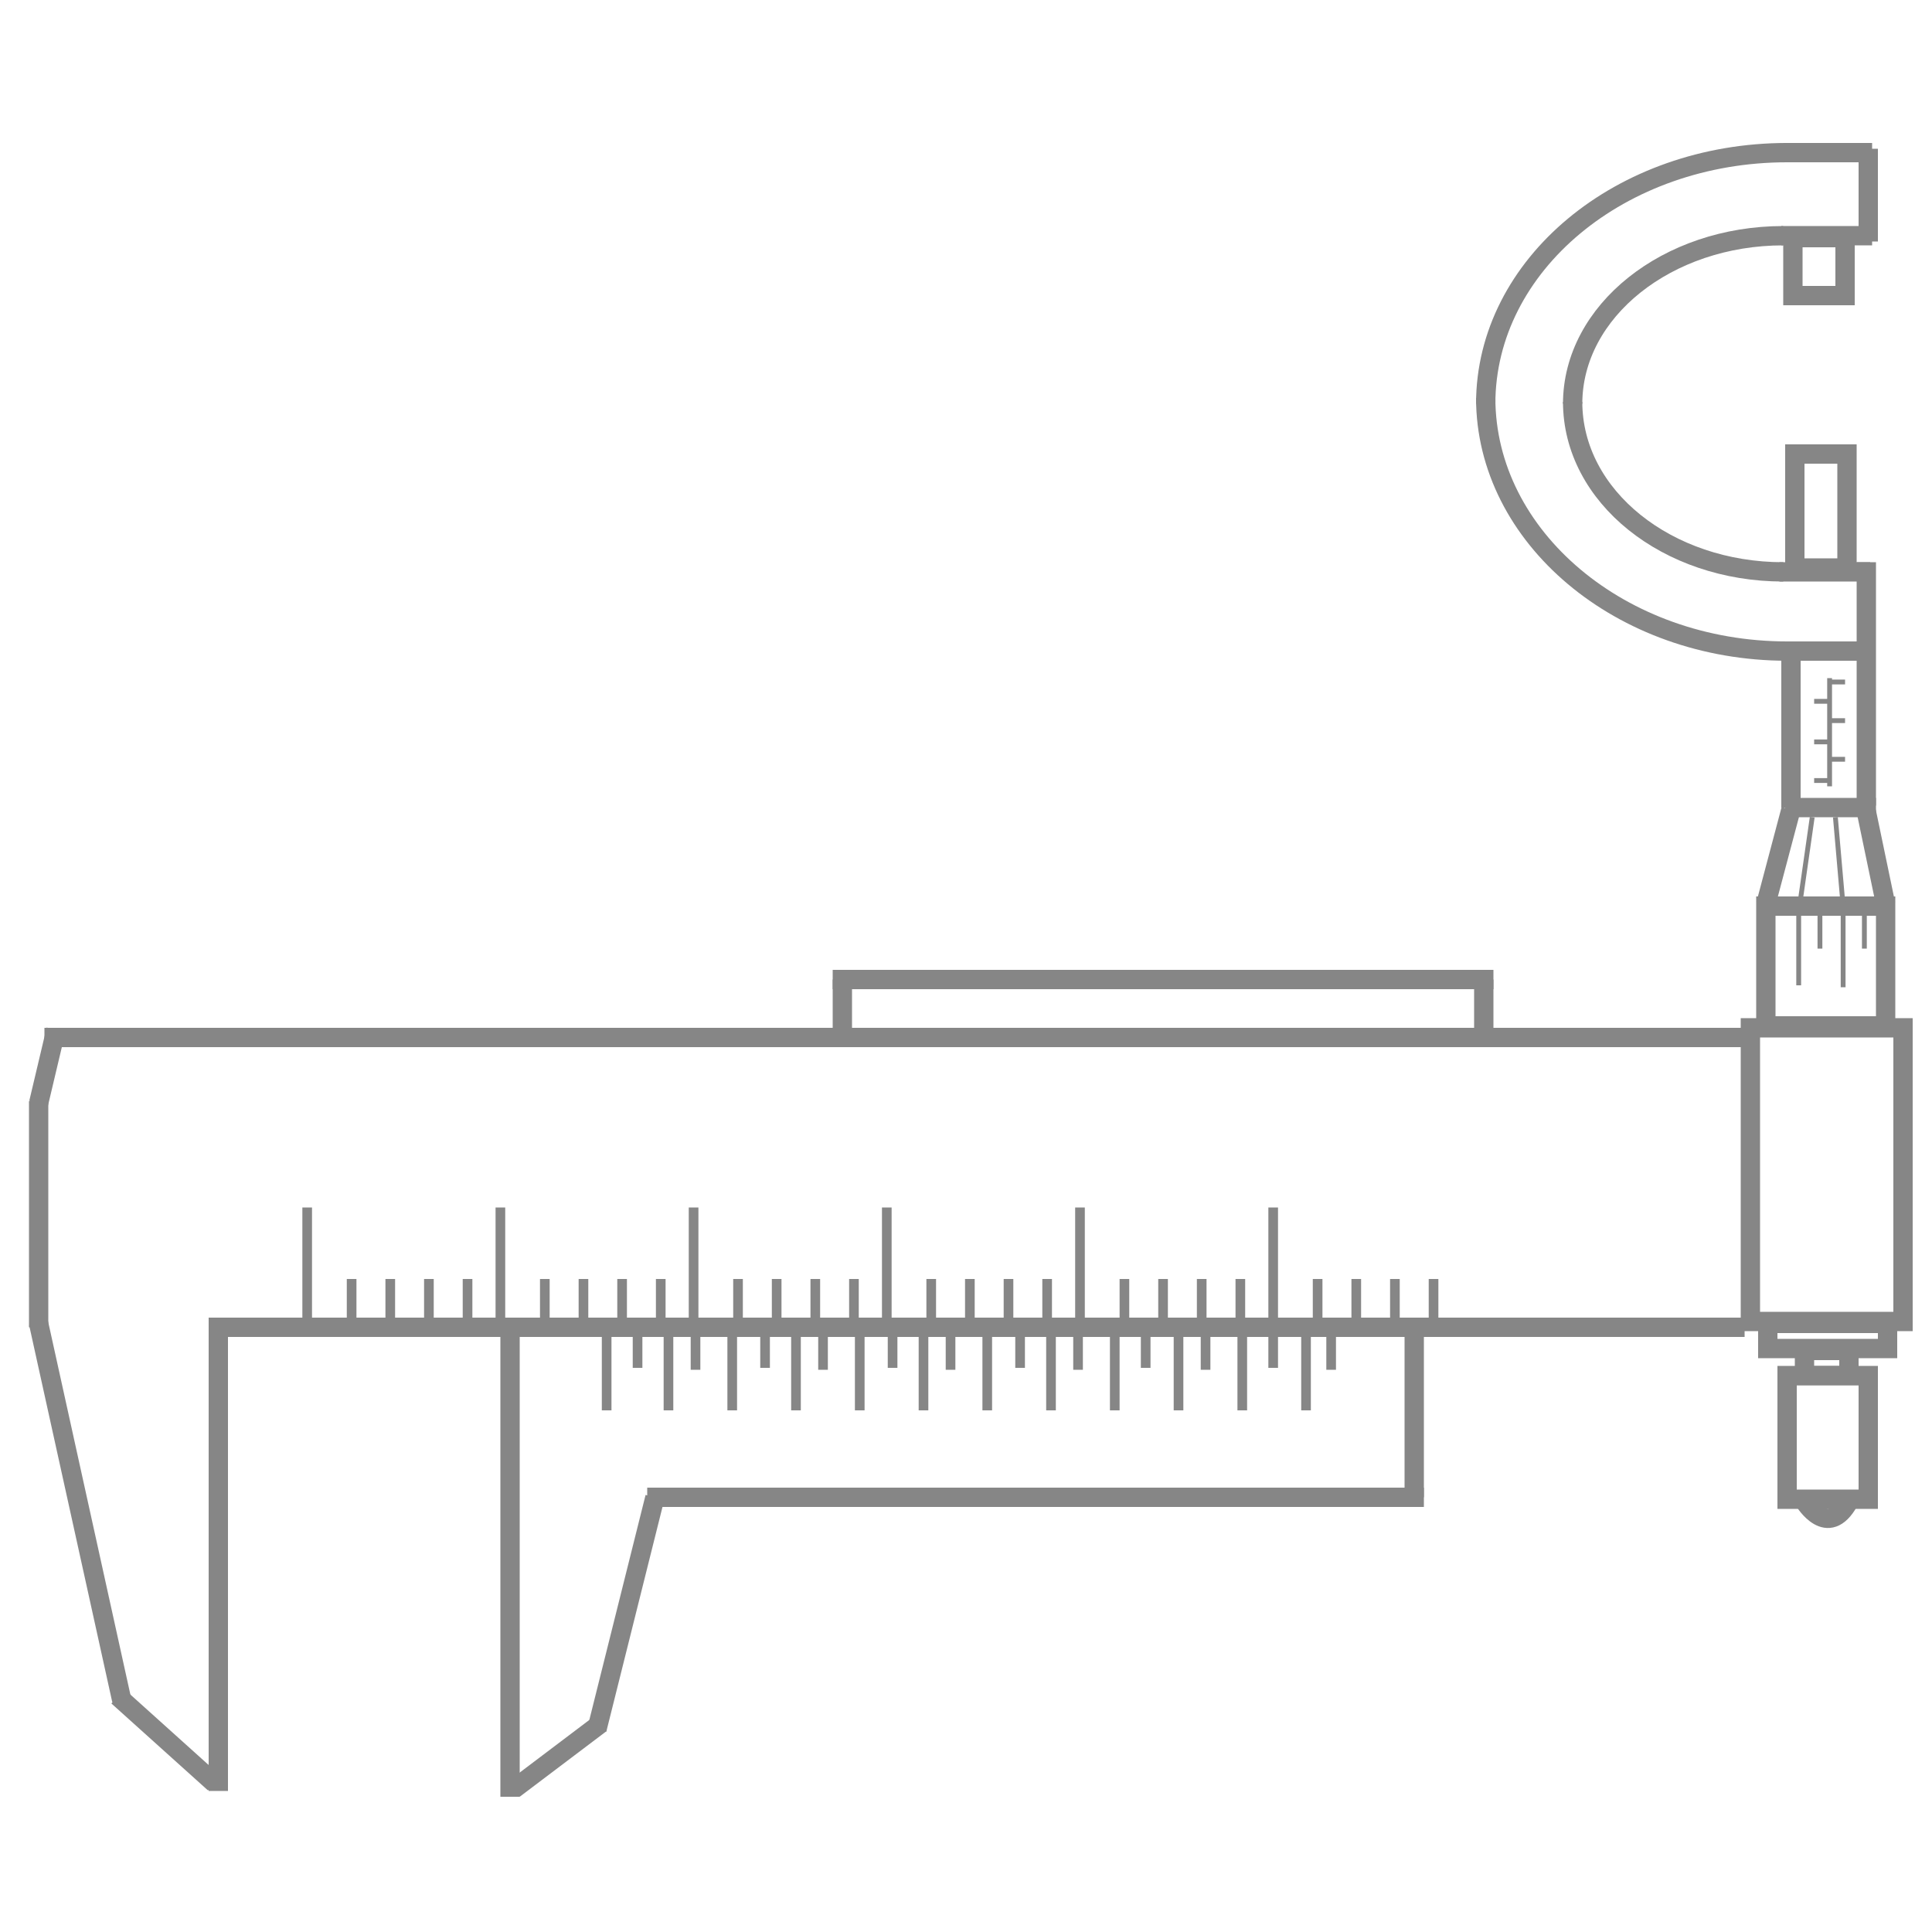 <?xml version="1.0" encoding="iso-8859-1"?>
<!-- Generator: Adobe Illustrator 16.0.0, SVG Export Plug-In . SVG Version: 6.00 Build 0)  -->
<!DOCTYPE svg PUBLIC "-//W3C//DTD SVG 1.1//EN" "http://www.w3.org/Graphics/SVG/1.1/DTD/svg11.dtd">
<svg version="1.1" id="Layer_1" xmlns="http://www.w3.org/2000/svg" xmlns:xlink="http://www.w3.org/1999/xlink" x="0px" y="0px"
	 width="100px" height="100px" viewBox="0 0 100 100" style="enable-background:new 0 0 100 100;" xml:space="preserve">
<g>
	<line style="fill:none;stroke:#868686;stroke-miterlimit:10;" x1="2.3" y1="53.7" x2="90.3" y2="53.7"/>
	<line style="fill:none;stroke:#868686;stroke-miterlimit:10;" x1="11.3" y1="68.7" x2="90.3" y2="68.7"/>
	<line style="fill:none;stroke:#868686;stroke-miterlimit:10;" x1="2.9" y1="53.3" x2="2" y2="57.1"/>
	<line style="fill:none;stroke:#868686;stroke-miterlimit:10;" x1="2" y1="57" x2="2" y2="68.7"/>
	<line style="fill:none;stroke:#868686;stroke-miterlimit:10;" x1="2" y1="68.5" x2="6.3" y2="88"/>
	<line style="fill:none;stroke:#868686;stroke-miterlimit:10;" x1="11.3" y1="68.2" x2="11.3" y2="92.7"/>
	<line style="fill:none;stroke:#868686;stroke-miterlimit:10;" x1="6.1" y1="87.8" x2="11.1" y2="92.3"/>
	<line style="fill:none;stroke:#868686;stroke-miterlimit:10;" x1="26.4" y1="68.8" x2="26.4" y2="93"/>
	<line style="fill:none;stroke:#868686;stroke-miterlimit:10;" x1="26.6" y1="92.6" x2="31.1" y2="89.2"/>
	<line style="fill:none;stroke:#868686;stroke-miterlimit:10;" x1="30.9" y1="89.5" x2="33.9" y2="77.5"/>
	<line style="fill:none;stroke:#868686;stroke-miterlimit:10;" x1="33.5" y1="77.5" x2="73.7" y2="77.5"/>
	<line style="fill:none;stroke:#868686;stroke-miterlimit:10;" x1="73.2" y1="77.5" x2="73.2" y2="68.7"/>
	<line style="fill:none;stroke:#868686;stroke-miterlimit:10;" x1="43.6" y1="53.7" x2="43.6" y2="50.7"/>
	<line style="fill:none;stroke:#868686;stroke-miterlimit:10;" x1="43.1" y1="50.7" x2="77.3" y2="50.7"/>
	<line style="fill:none;stroke:#868686;stroke-miterlimit:10;" x1="76.8" y1="50.7" x2="76.8" y2="53.7"/>
	<line style="fill:none;stroke:#868686;stroke-width:0.5;stroke-miterlimit:10;" x1="15.9" y1="68.5" x2="15.9" y2="62.5"/>
	<line style="fill:none;stroke:#868686;stroke-width:0.5;stroke-miterlimit:10;" x1="18.2" y1="68.4" x2="18.2" y2="66.2"/>
	<line style="fill:none;stroke:#868686;stroke-width:0.5;stroke-miterlimit:10;" x1="20.2" y1="68.4" x2="20.2" y2="66.2"/>
	<line style="fill:none;stroke:#868686;stroke-width:0.5;stroke-miterlimit:10;" x1="22.2" y1="68.4" x2="22.2" y2="66.2"/>
	<line style="fill:none;stroke:#868686;stroke-width:0.5;stroke-miterlimit:10;" x1="24.2" y1="68.4" x2="24.2" y2="66.2"/>
	<line style="fill:none;stroke:#868686;stroke-width:0.5;stroke-miterlimit:10;" x1="25.9" y1="68.5" x2="25.9" y2="62.5"/>
	<line style="fill:none;stroke:#868686;stroke-width:0.5;stroke-miterlimit:10;" x1="28.2" y1="68.4" x2="28.2" y2="66.2"/>
	<line style="fill:none;stroke:#868686;stroke-width:0.5;stroke-miterlimit:10;" x1="30.2" y1="68.4" x2="30.2" y2="66.2"/>
	<line style="fill:none;stroke:#868686;stroke-width:0.5;stroke-miterlimit:10;" x1="32.2" y1="68.4" x2="32.2" y2="66.2"/>
	<line style="fill:none;stroke:#868686;stroke-width:0.5;stroke-miterlimit:10;" x1="34.2" y1="68.4" x2="34.2" y2="66.2"/>
	<line style="fill:none;stroke:#868686;stroke-width:0.5;stroke-miterlimit:10;" x1="35.9" y1="68.5" x2="35.9" y2="62.5"/>
	<line style="fill:none;stroke:#868686;stroke-width:0.5;stroke-miterlimit:10;" x1="38.2" y1="68.4" x2="38.2" y2="66.2"/>
	<line style="fill:none;stroke:#868686;stroke-width:0.5;stroke-miterlimit:10;" x1="40.2" y1="68.4" x2="40.2" y2="66.2"/>
	<line style="fill:none;stroke:#868686;stroke-width:0.5;stroke-miterlimit:10;" x1="42.2" y1="68.4" x2="42.2" y2="66.2"/>
	<line style="fill:none;stroke:#868686;stroke-width:0.5;stroke-miterlimit:10;" x1="44.2" y1="68.4" x2="44.2" y2="66.2"/>
	<line style="fill:none;stroke:#868686;stroke-width:0.5;stroke-miterlimit:10;" x1="45.9" y1="68.5" x2="45.9" y2="62.5"/>
	<line style="fill:none;stroke:#868686;stroke-width:0.5;stroke-miterlimit:10;" x1="48.2" y1="68.4" x2="48.2" y2="66.2"/>
	<line style="fill:none;stroke:#868686;stroke-width:0.5;stroke-miterlimit:10;" x1="50.2" y1="68.4" x2="50.2" y2="66.2"/>
	<line style="fill:none;stroke:#868686;stroke-width:0.5;stroke-miterlimit:10;" x1="52.2" y1="68.4" x2="52.2" y2="66.2"/>
	<line style="fill:none;stroke:#868686;stroke-width:0.5;stroke-miterlimit:10;" x1="54.2" y1="68.4" x2="54.2" y2="66.2"/>
	<line style="fill:none;stroke:#868686;stroke-width:0.5;stroke-miterlimit:10;" x1="55.9" y1="68.5" x2="55.9" y2="62.5"/>
	<line style="fill:none;stroke:#868686;stroke-width:0.5;stroke-miterlimit:10;" x1="58.2" y1="68.4" x2="58.2" y2="66.2"/>
	<line style="fill:none;stroke:#868686;stroke-width:0.5;stroke-miterlimit:10;" x1="60.2" y1="68.4" x2="60.2" y2="66.2"/>
	<line style="fill:none;stroke:#868686;stroke-width:0.5;stroke-miterlimit:10;" x1="62.2" y1="68.4" x2="62.2" y2="66.2"/>
	<line style="fill:none;stroke:#868686;stroke-width:0.5;stroke-miterlimit:10;" x1="64.2" y1="68.4" x2="64.2" y2="66.2"/>
	<line style="fill:none;stroke:#868686;stroke-width:0.5;stroke-miterlimit:10;" x1="65.9" y1="68.5" x2="65.9" y2="62.5"/>
	<line style="fill:none;stroke:#868686;stroke-width:0.5;stroke-miterlimit:10;" x1="68.2" y1="68.4" x2="68.2" y2="66.2"/>
	<line style="fill:none;stroke:#868686;stroke-width:0.5;stroke-miterlimit:10;" x1="70.2" y1="68.4" x2="70.2" y2="66.2"/>
	<line style="fill:none;stroke:#868686;stroke-width:0.5;stroke-miterlimit:10;" x1="72.2" y1="68.4" x2="72.2" y2="66.2"/>
	<line style="fill:none;stroke:#868686;stroke-width:0.5;stroke-miterlimit:10;" x1="74.2" y1="68.4" x2="74.2" y2="66.2"/>
	<line style="fill:none;stroke:#868686;stroke-width:0.5;stroke-miterlimit:10;" x1="31.4" y1="69" x2="31.4" y2="73"/>
	<line style="fill:none;stroke:#868686;stroke-width:0.5;stroke-miterlimit:10;" x1="33" y1="69.1" x2="33" y2="70.8"/>
	<line style="fill:none;stroke:#868686;stroke-width:0.5;stroke-miterlimit:10;" x1="34.6" y1="69" x2="34.6" y2="73"/>
	<line style="fill:none;stroke:#868686;stroke-width:0.5;stroke-miterlimit:10;" x1="36" y1="69.2" x2="36" y2="70.9"/>
	<line style="fill:none;stroke:#868686;stroke-width:0.5;stroke-miterlimit:10;" x1="37.9" y1="69" x2="37.9" y2="73"/>
	<line style="fill:none;stroke:#868686;stroke-width:0.5;stroke-miterlimit:10;" x1="39.6" y1="69.1" x2="39.6" y2="70.8"/>
	<line style="fill:none;stroke:#868686;stroke-width:0.5;stroke-miterlimit:10;" x1="41.2" y1="69" x2="41.2" y2="73"/>
	<line style="fill:none;stroke:#868686;stroke-width:0.5;stroke-miterlimit:10;" x1="42.6" y1="69.2" x2="42.6" y2="70.9"/>
	<line style="fill:none;stroke:#868686;stroke-width:0.5;stroke-miterlimit:10;" x1="44.5" y1="69" x2="44.5" y2="73"/>
	<line style="fill:none;stroke:#868686;stroke-width:0.5;stroke-miterlimit:10;" x1="46.2" y1="69.1" x2="46.2" y2="70.8"/>
	<line style="fill:none;stroke:#868686;stroke-width:0.5;stroke-miterlimit:10;" x1="47.8" y1="69" x2="47.8" y2="73"/>
	<line style="fill:none;stroke:#868686;stroke-width:0.5;stroke-miterlimit:10;" x1="49.2" y1="69.2" x2="49.2" y2="70.9"/>
	<line style="fill:none;stroke:#868686;stroke-width:0.5;stroke-miterlimit:10;" x1="51.1" y1="69" x2="51.1" y2="73"/>
	<line style="fill:none;stroke:#868686;stroke-width:0.5;stroke-miterlimit:10;" x1="52.8" y1="69.1" x2="52.8" y2="70.8"/>
	<line style="fill:none;stroke:#868686;stroke-width:0.5;stroke-miterlimit:10;" x1="54.4" y1="69" x2="54.4" y2="73"/>
	<line style="fill:none;stroke:#868686;stroke-width:0.5;stroke-miterlimit:10;" x1="55.8" y1="69.2" x2="55.8" y2="70.9"/>
	<line style="fill:none;stroke:#868686;stroke-width:0.5;stroke-miterlimit:10;" x1="57.7" y1="69" x2="57.7" y2="73"/>
	<line style="fill:none;stroke:#868686;stroke-width:0.5;stroke-miterlimit:10;" x1="59.3" y1="69.1" x2="59.3" y2="70.8"/>
	<line style="fill:none;stroke:#868686;stroke-width:0.5;stroke-miterlimit:10;" x1="61" y1="69" x2="61" y2="73"/>
	<line style="fill:none;stroke:#868686;stroke-width:0.5;stroke-miterlimit:10;" x1="62.4" y1="69.2" x2="62.4" y2="70.9"/>
	<line style="fill:none;stroke:#868686;stroke-width:0.5;stroke-miterlimit:10;" x1="64.3" y1="69" x2="64.3" y2="73"/>
	<line style="fill:none;stroke:#868686;stroke-width:0.5;stroke-miterlimit:10;" x1="65.9" y1="69.1" x2="65.9" y2="70.8"/>
	<line style="fill:none;stroke:#868686;stroke-width:0.5;stroke-miterlimit:10;" x1="67.6" y1="69" x2="67.6" y2="73"/>
	<line style="fill:none;stroke:#868686;stroke-width:0.5;stroke-miterlimit:10;" x1="68.9" y1="69.2" x2="68.9" y2="70.9"/>
</g>
<g>
	<g>
		<g>
			<g>
				<path style="fill:none;stroke:#868686;stroke-miterlimit:10;" d="M92.3,29.6c-6,0-10.9-3.9-10.9-8.8"/>
				<path style="fill:none;stroke:#868686;stroke-miterlimit:10;" d="M92.3,12.2c-6,0-10.9,3.9-10.9,8.7"/>
			</g>
			<g>
				<path style="fill:none;stroke:#868686;stroke-miterlimit:10;" d="M92.5,33.7c-8.6,0-15.6-5.9-15.6-13.1"/>
				<path style="fill:none;stroke:#868686;stroke-miterlimit:10;" d="M92.5,7.9c-8.6,0-15.6,5.8-15.6,13"/>
			</g>
			<line style="fill:none;stroke:#868686;stroke-miterlimit:10;" x1="96.7" y1="7.7" x2="96.7" y2="12.5"/>
			<line style="fill:none;stroke:#868686;stroke-miterlimit:10;" x1="96.6" y1="29.1" x2="96.6" y2="33.8"/>
			<line style="fill:none;stroke:#868686;stroke-miterlimit:10;" x1="92.1" y1="29.6" x2="96.8" y2="29.6"/>
			<line style="fill:none;stroke:#868686;stroke-miterlimit:10;" x1="92.2" y1="33.7" x2="96.8" y2="33.7"/>
			<line style="fill:none;stroke:#868686;stroke-miterlimit:10;" x1="92.3" y1="7.9" x2="96.9" y2="7.9"/>
			<line style="fill:none;stroke:#868686;stroke-miterlimit:10;" x1="92.2" y1="12.2" x2="96.9" y2="12.2"/>
		</g>
		<g>
			<line style="fill:none;stroke:#868686;stroke-miterlimit:10;" x1="92.7" y1="33.7" x2="92.7" y2="41.8"/>
			<line style="fill:none;stroke:#868686;stroke-miterlimit:10;" x1="96.6" y1="33.8" x2="96.6" y2="41.7"/>
			<line style="fill:none;stroke:#868686;stroke-miterlimit:10;" x1="92.4" y1="41.8" x2="97.1" y2="41.8"/>
			<line style="fill:none;stroke:#868686;stroke-miterlimit:10;" x1="92.7" y1="41.9" x2="91.4" y2="46.8"/>
			<line style="fill:none;stroke:#868686;stroke-miterlimit:10;" x1="96.6" y1="42" x2="97.6" y2="46.8"/>
			<line style="fill:none;stroke:#868686;stroke-miterlimit:10;" x1="91.2" y1="46.9" x2="97.9" y2="46.9"/>
			<rect x="91.4" y="46.9" style="fill:none;stroke:#868686;stroke-miterlimit:10;" width="6.2" height="6.2"/>
			<rect x="91.5" y="68.5" style="fill:none;stroke:#868686;stroke-miterlimit:10;" width="6.2" height="1.3"/>
			<rect x="93.4" y="69.9" style="fill:none;stroke:#868686;stroke-miterlimit:10;" width="2.3" height="1.3"/>
			<rect x="90.6" y="53.2" style="fill:none;stroke:#868686;stroke-miterlimit:10;" width="7.9" height="15.2"/>
			<rect x="92.5" y="71.2" style="fill:none;stroke:#868686;stroke-miterlimit:10;" width="4.2" height="6.4"/>
			<path style="fill:none;stroke:#868686;stroke-miterlimit:10;" d="M93.4,77.7c0,0,1.2,2,2.3,0"/>
		</g>
		<rect x="92.8" y="12.3" style="fill:none;stroke:#868686;stroke-miterlimit:10;" width="2.7" height="3"/>
		<rect x="92.9" y="23.5" style="fill:none;stroke:#868686;stroke-miterlimit:10;" width="2.7" height="5.9"/>
	</g>
	<line style="fill:none;stroke:#868686;stroke-width:0.25;stroke-miterlimit:10;" x1="94.7" y1="35.1" x2="94.7" y2="40.7"/>
	<line style="fill:none;stroke:#868686;stroke-width:0.25;stroke-miterlimit:10;" x1="94.7" y1="35.3" x2="95.5" y2="35.3"/>
	<line style="fill:none;stroke:#868686;stroke-width:0.25;stroke-miterlimit:10;" x1="94.7" y1="36.3" x2="93.9" y2="36.3"/>
	<line style="fill:none;stroke:#868686;stroke-width:0.25;stroke-miterlimit:10;" x1="94.7" y1="37.3" x2="95.5" y2="37.3"/>
	<line style="fill:none;stroke:#868686;stroke-width:0.25;stroke-miterlimit:10;" x1="94.7" y1="38.4" x2="93.9" y2="38.4"/>
	<line style="fill:none;stroke:#868686;stroke-width:0.25;stroke-miterlimit:10;" x1="94.7" y1="39.3" x2="95.5" y2="39.3"/>
	<line style="fill:none;stroke:#868686;stroke-width:0.25;stroke-miterlimit:10;" x1="94.7" y1="40.4" x2="93.9" y2="40.4"/>
	<line style="fill:none;stroke:#868686;stroke-width:0.25;stroke-miterlimit:10;" x1="93.1" y1="47.2" x2="93.1" y2="51"/>
	<line style="fill:none;stroke:#868686;stroke-width:0.25;stroke-miterlimit:10;" x1="95.4" y1="47.4" x2="95.4" y2="51.1"/>
	<line style="fill:none;stroke:#868686;stroke-width:0.25;stroke-miterlimit:10;" x1="94.2" y1="47.2" x2="94.2" y2="49.1"/>
	<line style="fill:none;stroke:#868686;stroke-width:0.25;stroke-miterlimit:10;" x1="96.5" y1="47.2" x2="96.5" y2="49.1"/>
	<line style="fill:none;stroke:#868686;stroke-width:0.25;stroke-miterlimit:10;" x1="93.2" y1="46.5" x2="93.8" y2="42.3"/>
	<line style="fill:none;stroke:#868686;stroke-width:0.25;stroke-miterlimit:10;" x1="95.4" y1="46.9" x2="95" y2="42.3"/>
</g>
</svg>
